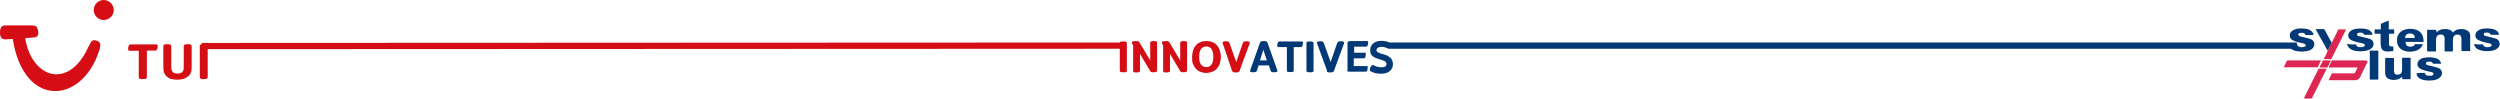 <?xml version="1.0" encoding="utf-8"?>
<!-- Generator: Adobe Illustrator 22.0.1, SVG Export Plug-In . SVG Version: 6.00 Build 0)  -->
<svg version="1.1" id="Layer_1" xmlns="http://www.w3.org/2000/svg" xmlns:xlink="http://www.w3.org/1999/xlink" x="0px" y="0px"
	 viewBox="0 0 1200 47.3" style="enable-background:new 0 0 1200 47.3;" xml:space="preserve">
<style type="text/css">
	.st0{enable-background:new    ;}
	.st1{fill:#D40E14;}
	.st2{fill:#003976;}
	.st3{fill:none;stroke:#D40E14;stroke-width:3;stroke-miterlimit:10;}
	.st4{fill:none;stroke:#003976;stroke-width:3;stroke-miterlimit:10;}
	.st5{fill:none;}
	.st6{fill:#DE2652;}
</style>
<g class="st0">
	<path class="st1" d="M537.5,33.9V20.7c0-0.2,0-0.3,0.1-0.4c0-0.1,0.1-0.2,0.2-0.2c0.2-0.2,0.7-0.2,1.4-0.2c0.7,0,1.2,0.1,1.4,0.2
		c0.1,0.1,0.1,0.1,0.2,0.2c0,0.1,0.1,0.2,0.1,0.4v13.2c0,0.2,0,0.3-0.1,0.4c0,0.1-0.1,0.2-0.2,0.2c-0.2,0.2-0.7,0.2-1.4,0.2
		c-0.7,0-1.2-0.1-1.4-0.2C537.6,34.4,537.5,34.1,537.5,33.9z"/>
	<path class="st1" d="M543.3,20.5c0-0.2,0.1-0.3,0.2-0.5c0.1-0.1,0.3-0.1,0.6-0.2c0.3,0,0.6-0.1,1-0.1c0.4,0,0.8,0,1.1,0.1
		c0.3,0.1,0.5,0.2,0.7,0.5l5.2,8.7v-8.4c0-0.2,0-0.3,0.1-0.4c0-0.1,0.1-0.2,0.2-0.2c0.1-0.1,0.3-0.1,0.5-0.2c0.2,0,0.5-0.1,0.9-0.1
		c0.4,0,0.7,0,0.9,0.1c0.2,0,0.4,0.1,0.5,0.2c0.2,0.1,0.2,0.3,0.2,0.6v13.2c0,0.2,0,0.3-0.1,0.4c0,0.1-0.1,0.2-0.2,0.2
		c-0.1,0.1-0.3,0.1-0.5,0.2c-0.2,0-0.5,0.1-0.9,0.1c-0.4,0-0.7,0-0.9-0.1s-0.4-0.1-0.5-0.2c-0.1-0.1-0.2-0.2-0.2-0.3l-4.9-8.2v8
		c0,0.2,0,0.3-0.1,0.4c0,0.1-0.1,0.2-0.2,0.2c-0.1,0.1-0.3,0.1-0.5,0.2c-0.2,0-0.5,0.1-0.9,0.1c-0.4,0-0.7,0-0.9-0.1
		c-0.2,0-0.4-0.1-0.5-0.2c-0.2-0.1-0.2-0.4-0.2-0.6v-12l-0.3-0.6C543.4,20.9,543.3,20.6,543.3,20.5z"/>
	<path class="st1" d="M557.7,20.5c0-0.2,0.1-0.3,0.2-0.5c0.1-0.1,0.3-0.1,0.6-0.2c0.3,0,0.6-0.1,1-0.1c0.4,0,0.8,0,1.1,0.1
		c0.3,0.1,0.5,0.2,0.7,0.5l5.2,8.7v-8.4c0-0.2,0-0.3,0.1-0.4c0-0.1,0.1-0.2,0.2-0.2c0.1-0.1,0.3-0.1,0.5-0.2c0.2,0,0.5-0.1,0.9-0.1
		c0.4,0,0.7,0,0.9,0.1c0.2,0,0.4,0.1,0.5,0.2c0.2,0.1,0.2,0.3,0.2,0.6v13.2c0,0.2,0,0.3-0.1,0.4c0,0.1-0.1,0.2-0.2,0.2
		c-0.1,0.1-0.3,0.1-0.5,0.2c-0.2,0-0.5,0.1-0.9,0.1c-0.4,0-0.7,0-0.9-0.1s-0.4-0.1-0.5-0.2c-0.1-0.1-0.2-0.2-0.2-0.3l-4.9-8.2v8
		c0,0.2,0,0.3-0.1,0.4c0,0.1-0.1,0.2-0.2,0.2c-0.1,0.1-0.3,0.1-0.5,0.2c-0.2,0-0.5,0.1-0.9,0.1c-0.4,0-0.7,0-0.9-0.1
		c-0.2,0-0.4-0.1-0.5-0.2c-0.2-0.1-0.2-0.4-0.2-0.6v-12l-0.3-0.6C557.9,20.9,557.7,20.6,557.7,20.5z"/>
	<path class="st1" d="M572.2,27.3c0-1.2,0.2-2.3,0.5-3.2s0.8-1.8,1.4-2.4c0.6-0.7,1.3-1.2,2.2-1.5c0.8-0.4,1.8-0.5,2.9-0.5
		c1.1,0,2,0.2,2.8,0.5c0.8,0.4,1.6,0.9,2.1,1.5c0.6,0.7,1,1.5,1.4,2.4c0.3,1,0.5,2,0.5,3.2c0,1.2-0.2,2.2-0.5,3.2
		c-0.3,0.9-0.8,1.8-1.4,2.4c-0.6,0.7-1.3,1.2-2.1,1.5S580.1,35,579,35c-1.1,0-2-0.2-2.8-0.5s-1.6-0.9-2.2-1.5
		c-0.6-0.7-1-1.5-1.4-2.4S572.2,28.5,572.2,27.3z M575.6,27.3c0,0.9,0.1,1.6,0.2,2.2c0.2,0.6,0.4,1.1,0.7,1.5s0.7,0.7,1.1,0.9
		s0.9,0.3,1.4,0.3c0.8,0,1.5-0.2,2-0.7c0.5-0.4,0.9-1.1,1.1-1.8c0.2-0.8,0.3-1.6,0.3-2.4s-0.1-1.6-0.2-2.2c-0.2-0.6-0.4-1.1-0.7-1.6
		s-0.7-0.7-1.1-0.9s-0.9-0.3-1.4-0.3c-0.5,0-1,0.1-1.4,0.3s-0.8,0.5-1.1,0.9s-0.5,0.9-0.7,1.6C575.7,25.7,575.6,26.4,575.6,27.3z"/>
	<path class="st1" d="M586.8,20.4c0-0.1,0-0.2,0.1-0.2c0-0.1,0.1-0.1,0.1-0.1c0.1-0.1,0.3-0.1,0.5-0.2s0.5-0.1,0.9-0.1
		c0.4,0,0.7,0,0.9,0.1c0.2,0,0.4,0.1,0.5,0.2c0.1,0.1,0.2,0.3,0.4,0.7l3.2,9l3.1-9c0.1-0.1,0.1-0.3,0.2-0.4c0.1-0.1,0.1-0.2,0.2-0.3
		c0.1-0.1,0.3-0.1,0.5-0.2s0.5-0.1,0.9-0.1c0.4,0,0.7,0,0.9,0.1c0.2,0,0.4,0.1,0.5,0.2c0.1,0.1,0.2,0.2,0.2,0.4
		c0,0.2-0.1,0.4-0.2,0.7L595,34c-0.1,0.2-0.1,0.3-0.2,0.3c-0.1,0.1-0.1,0.1-0.2,0.2c-0.1,0.1-0.3,0.1-0.5,0.2
		c-0.2,0-0.5,0.1-0.9,0.1c-0.4,0-0.7,0-0.9-0.1c-0.2,0-0.4-0.1-0.5-0.2c-0.1,0-0.1-0.1-0.2-0.2s-0.1-0.2-0.2-0.3L587,21.1
		C586.9,20.8,586.8,20.6,586.8,20.4z"/>
</g>
<g class="st0">
	<path class="st2" d="M600,34.1c0-0.1,0.1-0.4,0.2-0.7l4.6-12.9c0.1-0.2,0.1-0.3,0.2-0.3s0.1-0.1,0.1-0.2c0.1-0.1,0.3-0.1,0.5-0.2
		c0.2,0,0.6-0.1,1-0.1c0.5,0,0.8,0,1,0.1c0.2,0,0.4,0.1,0.5,0.2c0.1,0.1,0.2,0.3,0.3,0.5l4.6,12.9c0.1,0.3,0.2,0.6,0.2,0.7
		c0,0.1,0,0.2-0.1,0.2s-0.1,0.1-0.1,0.1c-0.1,0.1-0.3,0.1-0.5,0.2c-0.2,0-0.5,0.1-0.9,0.1c-0.4,0-0.7,0-0.9-0.1
		c-0.2,0-0.4-0.1-0.5-0.2c-0.1-0.1-0.1-0.2-0.2-0.3c-0.1-0.1-0.1-0.3-0.2-0.4l-0.7-2.3h-5l-0.7,2.3c0,0.1-0.1,0.3-0.2,0.4
		c-0.1,0.1-0.1,0.2-0.2,0.3c-0.1,0.1-0.3,0.1-0.5,0.2c-0.2,0-0.5,0.1-0.9,0.1c-0.4,0-0.7,0-0.9-0.1c-0.2,0-0.4-0.1-0.5-0.2
		C600.1,34.4,600,34.3,600,34.1z M604.8,29h3.3l-1.7-5.1L604.8,29z"/>
	<path class="st2" d="M613.1,21.9c0-0.3,0-0.6,0.1-0.9c0.1-0.3,0.1-0.5,0.2-0.7c0.1-0.2,0.2-0.3,0.4-0.3c0.2,0,0.3-0.1,0.6-0.1h10.2
		c0.2,0,0.3,0,0.4,0c0.1,0,0.2,0,0.2,0.1c0.1,0.1,0.1,0.1,0.2,0.2s0,0.2,0,0.4c0,0.2,0,0.5-0.1,0.8c-0.1,0.3-0.1,0.6-0.2,0.8
		c-0.1,0.2-0.2,0.3-0.4,0.3s-0.3,0.1-0.6,0.1H621v11.2c0,0.2,0,0.3-0.1,0.4c0,0.1-0.1,0.2-0.2,0.2c-0.2,0.2-0.7,0.2-1.4,0.2
		c-0.7,0-1.2-0.1-1.4-0.2c-0.2-0.1-0.2-0.3-0.2-0.6V22.6H614c-0.3,0-0.5,0-0.7-0.1c-0.1-0.1-0.2-0.1-0.2-0.2S613.1,22.1,613.1,21.9z
		"/>
	<path class="st2" d="M627.1,33.9V20.7c0-0.2,0-0.3,0.1-0.4c0-0.1,0.1-0.2,0.2-0.2c0.2-0.2,0.7-0.2,1.4-0.2c0.7,0,1.2,0.1,1.4,0.2
		c0.1,0.1,0.1,0.1,0.2,0.2c0,0.1,0.1,0.2,0.1,0.4v13.2c0,0.2,0,0.3-0.1,0.4s-0.1,0.2-0.2,0.2c-0.2,0.2-0.7,0.2-1.4,0.2
		c-0.7,0-1.2-0.1-1.4-0.2C627.2,34.4,627.1,34.1,627.1,33.9z"/>
	<path class="st2" d="M632.1,20.4c0-0.1,0-0.2,0.1-0.2c0-0.1,0.1-0.1,0.1-0.1c0.1-0.1,0.3-0.1,0.5-0.2c0.2,0,0.5-0.1,0.9-0.1
		c0.4,0,0.7,0,0.9,0.1s0.4,0.1,0.5,0.2c0.1,0.1,0.2,0.3,0.4,0.7l3.2,9l3.1-9c0.1-0.1,0.1-0.3,0.2-0.4c0.1-0.1,0.1-0.2,0.2-0.3
		c0.1-0.1,0.3-0.1,0.5-0.2s0.5-0.1,0.9-0.1c0.4,0,0.7,0,0.9,0.1c0.2,0,0.4,0.1,0.5,0.2c0.1,0.1,0.2,0.2,0.2,0.4
		c0,0.2-0.1,0.4-0.2,0.7L640.3,34c-0.1,0.2-0.1,0.3-0.2,0.3s-0.1,0.1-0.2,0.2c-0.1,0.1-0.3,0.1-0.5,0.2c-0.2,0-0.5,0.1-0.9,0.1
		c-0.4,0-0.7,0-0.9-0.1c-0.2,0-0.4-0.1-0.5-0.2c-0.1,0-0.1-0.1-0.2-0.2S637,34.2,637,34l-4.7-12.9C632.1,20.8,632.1,20.6,632.1,20.4
		z"/>
	<path class="st2" d="M646.8,33.7V20.8c0-0.2,0-0.3,0.1-0.5c0.1-0.1,0.1-0.2,0.2-0.3c0.1-0.1,0.2-0.1,0.4-0.2c0.2,0,0.5-0.1,0.8-0.1
		h7.6c0.2,0,0.3,0,0.4,0c0.1,0,0.2,0,0.2,0.1c0.1,0.1,0.1,0.1,0.2,0.2c0,0.1,0,0.2,0,0.4c0,0.2,0,0.5-0.1,0.8s-0.1,0.6-0.2,0.8
		c-0.1,0.2-0.2,0.3-0.4,0.3s-0.3,0.1-0.6,0.1h-5.4v2.9h4.8c0.2,0,0.3,0,0.4,0c0.1,0,0.2,0,0.2,0.1c0.1,0.1,0.1,0.1,0.2,0.2
		c0,0.1,0,0.2,0,0.4c0,0.2,0,0.5-0.1,0.8c-0.1,0.3-0.1,0.6-0.2,0.8c-0.1,0.2-0.2,0.3-0.4,0.3s-0.3,0.1-0.6,0.1h-4.5v3.7h5.9
		c0.2,0,0.3,0,0.4,0c0.1,0,0.2,0,0.2,0.1c0.1,0.1,0.1,0.1,0.2,0.2c0,0.1,0,0.2,0,0.4c0,0.2,0,0.5-0.1,0.8s-0.1,0.6-0.2,0.8
		c-0.1,0.2-0.2,0.3-0.4,0.3c-0.1,0-0.3,0.1-0.6,0.1h-7.3c-0.4,0-0.6,0-0.8-0.1c-0.2,0-0.3-0.1-0.4-0.2c-0.1-0.1-0.1-0.2-0.2-0.3
		C646.9,34,646.8,33.9,646.8,33.7z"/>
	<path class="st2" d="M657.6,33.1c0-0.2,0-0.4,0.1-0.6c0.1-0.2,0.2-0.4,0.3-0.5c0.4-0.6,0.7-0.8,0.9-0.8c0.2,0,0.6,0.2,1.3,0.5
		c0.3,0.2,0.7,0.3,1.2,0.4c0.5,0.1,1.1,0.2,1.7,0.2c0.6,0,1.1-0.1,1.4-0.2c0.4-0.1,0.7-0.3,0.8-0.6c0.2-0.3,0.2-0.6,0.2-0.9
		c0-0.5-0.3-0.9-0.9-1.3c-0.6-0.3-1.5-0.6-2.6-0.9c-0.6-0.2-1.1-0.3-1.7-0.6c-0.5-0.2-1-0.5-1.4-0.8s-0.7-0.7-0.9-1.2
		c-0.2-0.5-0.3-1-0.3-1.7c0-0.7,0.1-1.3,0.4-1.9c0.3-0.6,0.6-1,1.1-1.4c0.5-0.4,1-0.7,1.7-0.9c0.7-0.2,1.4-0.3,2.2-0.3
		c0.8,0,1.4,0.1,1.9,0.2s1,0.2,1.4,0.4c0.5,0.2,0.9,0.4,1.1,0.6c0.3,0.2,0.4,0.4,0.4,0.6c0,0.2,0,0.4-0.1,0.6
		c-0.1,0.2-0.2,0.4-0.3,0.6c-0.1,0.2-0.2,0.4-0.4,0.5c-0.1,0.1-0.3,0.2-0.5,0.2c-0.2,0-0.5,0-0.7-0.1c-0.2-0.1-0.4-0.2-0.6-0.3
		c-0.2-0.1-0.5-0.2-0.9-0.3s-0.9-0.1-1.5-0.1c-0.5,0-0.9,0.1-1.3,0.3c-0.3,0.2-0.6,0.4-0.7,0.6c-0.1,0.2-0.2,0.5-0.2,0.7
		c0,0.4,0.2,0.6,0.5,0.9c0.3,0.2,0.7,0.4,1.2,0.6c0.5,0.1,0.9,0.3,1.4,0.4c0.6,0.2,1.2,0.3,1.6,0.5c0.5,0.2,0.9,0.4,1.3,0.7
		c0.4,0.3,0.8,0.6,1.1,1s0.5,0.8,0.6,1.2c0.1,0.4,0.2,0.8,0.2,1.3c0,0.8-0.1,1.5-0.4,2c-0.3,0.6-0.7,1.1-1.2,1.5
		c-0.5,0.4-1.1,0.7-1.8,0.9c-0.7,0.2-1.4,0.3-2.3,0.3c-0.8,0-1.6-0.1-2.3-0.2c-0.7-0.1-1.2-0.3-1.6-0.5c-0.4-0.2-0.7-0.3-0.9-0.4
		c-0.3-0.1-0.5-0.3-0.6-0.4C657.7,33.4,657.6,33.2,657.6,33.1z"/>
</g>
<line id="line1_4_" vector-effect="non-scaling-stroke" class="st3" x1="538.8" y1="21.9" x2="96.8" y2="22.1"/>
<line id="line2_4_" vector-effect="non-scaling-stroke" class="st4" x1="1102.5" y1="21.9" x2="666.6" y2="21.9"/>
<g>
	<title>Artboard 1</title>
	<path class="st1" d="M99.4,37.7c0.1-0.1,0.2-0.2,0.2-0.3c0.1-0.1,0.1-0.3,0.1-0.5V22.2c0-0.2,0-0.3-0.1-0.5c0-0.1-0.1-0.2-0.2-0.3
		c-0.2-0.2-0.7-0.3-1.6-0.3c-0.8,0-1.3,0.1-1.6,0.3c-0.1,0.1-0.2,0.2-0.2,0.3c0,0.1-0.1,0.3-0.1,0.5V37c0,0.3,0.1,0.5,0.3,0.7
		c0.2,0.2,0.8,0.3,1.6,0.3S99.2,37.9,99.4,37.7z M88.3,37.8c0.8-0.3,1.5-0.7,2.1-1.2c0.5-0.5,1-1.1,1.2-1.8c0.3-0.7,0.4-1.5,0.4-2.3
		V22.2c0-0.3-0.1-0.5-0.3-0.7c-0.2-0.2-0.8-0.3-1.6-0.3s-1.3,0.1-1.6,0.3c-0.1,0.1-0.2,0.2-0.2,0.3c-0.1,0.1-0.1,0.3-0.1,0.5v10.3
		c0,0.4-0.1,0.8-0.2,1.2c-0.2,0.5-0.5,0.8-0.9,1.1c-0.6,0.3-1.2,0.4-1.9,0.4c-0.5,0-0.9-0.1-1.4-0.2c-0.4-0.1-0.7-0.3-0.9-0.6
		c-0.2-0.2-0.4-0.5-0.5-0.9c-0.1-0.4-0.2-0.7-0.2-1.1V22.2c0-0.3-0.1-0.5-0.3-0.7c-0.2-0.2-0.8-0.3-1.6-0.3s-1.3,0.1-1.6,0.3
		c-0.1,0.1-0.2,0.2-0.2,0.3c0,0.2-0.1,0.3-0.1,0.5v10.3c0,0.8,0.1,1.6,0.4,2.3c0.2,0.7,0.7,1.3,1.2,1.8c0.6,0.5,1.3,1,2.1,1.2
		C84.2,38.4,86.3,38.4,88.3,37.8L88.3,37.8z M70.2,37.7c0.1-0.1,0.2-0.2,0.2-0.3c0-0.1,0.1-0.3,0.1-0.5V24.3h3.7
		c0.2,0,0.4,0,0.7-0.1c0.2-0.1,0.3-0.2,0.4-0.3c0.1-0.3,0.2-0.6,0.3-0.9c0.1-0.3,0.1-0.6,0.1-0.9c0-0.1,0-0.3-0.1-0.4
		c0-0.1-0.1-0.2-0.2-0.3c-0.1,0-0.2-0.1-0.3-0.1c-0.2,0-0.3,0-0.5,0H63c-0.2,0-0.4,0-0.7,0.1c-0.2,0.1-0.3,0.2-0.4,0.3
		c-0.1,0.3-0.2,0.5-0.3,0.8c-0.1,0.3-0.1,0.7-0.1,1c0,0.2,0,0.3,0.1,0.5c0,0.1,0.1,0.2,0.2,0.3c0.2,0.1,0.5,0.1,0.7,0.1h4.1V37
		c0,0.3,0.1,0.5,0.3,0.7c0.2,0.2,0.8,0.3,1.6,0.3C69.4,38,70,37.9,70.2,37.7L70.2,37.7z"/>
	<path class="st1" d="M2.6,12.2h13c1.3,0,2.2,0.4,2.6,2.2c0.4,2,0.3,3.4-2,3.6l-4.1,0.3c3,18.9,20.5,25.1,30.1,4.7
		c1.6-3.4,2.1-4,3.8-3.6c2.3,0.6,2.7,1.8,1.5,5.2c-8.2,25.2-36,27.7-41.4-5.9l-3.3,0.2C0.1,19.1,0,16.8,0,15.6
		C0,13.1,0.9,12.2,2.6,12.2z"/>
	<circle class="st1" cx="49.8" cy="4.8" r="4.8"/>
</g>
<g id="Layer_5_4_">
	<line class="st5" x1="522.6" y1="20.4" x2="500" y2="20.4"/>
</g>
<path id="line1_3_" vector-effect="non-scaling-stroke" class="st3" d="M97.6,21.9"/>
<path id="line1_1_" vector-effect="non-scaling-stroke" class="st3" d="M541.6,21.9"/>
<path id="line2_3_" vector-effect="non-scaling-stroke" class="st4" d="M666.6,21.9"/>
<path id="line2_1_" vector-effect="non-scaling-stroke" class="st4" d="M1102.5,21.9"/>
<g id="Layer_5_3_">
	<line class="st5" x1="522.6" y1="20.4" x2="500" y2="20.4"/>
</g>
<g>
	<path class="st6" d="M1096.2,32.1c0.1,0,0.1-0.2,0.2-0.2c0.4-0.9,0.9-1.8,1.3-2.7c0.1-0.1,0.1-0.2,0.3-0.2c5.3,0,10.7,0,16,0
		c0,0,0.1,0,0.1,0c0,0.1,0,0.2-0.1,0.2c-0.5,1-1,1.9-1.4,2.9c-0.1,0.2-0.2,0.2-0.4,0.2c-5.2,0-10.5,0-15.7,0c-0.1,0-0.2,0-0.3,0
		C1096.2,32.3,1096.2,32.2,1096.2,32.1z"/>
	<path class="st2" d="M1169.6,15.6c0.3-0.3,0.5-0.6,0.8-0.8c0.7-0.5,1.6-0.8,2.5-0.8c0.9-0.1,1.8-0.1,2.6,0.2
		c0.8,0.2,1.5,0.7,1.9,1.4c0.2-0.2,0.4-0.4,0.6-0.6c0.7-0.6,1.6-0.9,2.5-1c1.1-0.1,2.1-0.1,3.1,0.3c1.4,0.5,2.1,1.5,2.1,2.9
		c0,2.4,0,4.7,0,7.1c0,0.2,0,0.2-0.2,0.2c-1.3,0-2.5,0-3.8,0c-0.2,0-0.2-0.1-0.2-0.2c0-1.8,0-3.6,0-5.3c0-0.4,0-0.8-0.1-1.1
		c-0.2-0.8-0.6-1.2-1.5-1.3c-0.4,0-0.8,0-1.1,0.1c-0.8,0.2-1.1,0.8-1.3,1.5c-0.1,0.4-0.1,0.7-0.1,1.1c0,1.7,0,3.4,0,5.1
		c0,0.2-0.1,0.3-0.3,0.3c-1.1,0-2.2,0-3.4,0c-0.2,0-0.3-0.1-0.3-0.3c0-2,0-4,0-6c0-0.2,0-0.4-0.1-0.7c-0.2-0.7-0.7-1.1-1.4-1.1
		c-0.4,0-0.8,0-1.2,0.1c-0.7,0.2-1.1,0.7-1.3,1.5c-0.1,0.4-0.1,0.7-0.1,1.1c0,1.7,0,3.4,0,5.1c0,0.2-0.1,0.3-0.3,0.3
		c-1.3,0-2.5,0-3.8,0c-0.2,0-0.2-0.1-0.2-0.3c0-3.3,0-6.5,0-9.8c0-0.2,0.1-0.3,0.3-0.3c1.2,0,2.5,0,3.7,0c0.2,0,0.3,0,0.2,0.2
		C1169.6,14.8,1169.6,15.1,1169.6,15.6z"/>
	<path class="st6" d="M1135.2,29c0.2,0,0.5,0,0.7,0.1c0.4,0.1,0.6,0.4,0.4,0.9c0,0.1-0.1,0.3-0.2,0.4c-1.1,2.2-2.2,4.3-3.2,6.6
		c-0.5,1-1.3,1.4-2.3,1.5c-4.2,0-8.4,0-12.7,0c-0.2,0-0.2-0.1-0.1-0.2c0.5-1,1-1.9,1.4-2.9c0.1-0.2,0.2-0.2,0.4-0.2
		c3.5,0,6.9,0,10.4,0c0.2,0,0.3-0.1,0.4-0.3c0.4-0.7,0.7-1.4,1.1-2.2c0.2-0.3,0.2-0.3-0.2-0.3c-3.4,0-6.8,0-10.2,0c-1,0-2.1,0-3.1,0
		c-0.3,0-0.3,0-0.2-0.3c0.5-1,1-1.9,1.4-2.9c0.1-0.2,0.2-0.2,0.4-0.2c2.4,0,4.8,0,7.2,0c0.2,0,0.4,0,0.5,0
		C1127.5,29,1132.7,29,1135.2,29z"/>
	<path class="st2" d="M1158.9,20.1c-1.3,0-2.7,0-4,0c-0.2,0-0.3,0.1-0.2,0.3c0,0.2,0,0.4,0.1,0.6c0.2,0.8,0.8,1.3,1.7,1.4
		c0.6,0.1,1.2,0,1.7-0.2c0.4-0.1,0.7-0.4,0.8-0.8c0.1-0.1,0.1-0.2,0.2-0.2c1.2,0,2.4,0,3.6,0c0.2,0,0.2,0.1,0.1,0.2
		c-0.5,1.3-1.4,2.1-2.6,2.7c-1.1,0.5-2.4,0.7-3.6,0.7c-1.1,0-2.1-0.2-3.1-0.6c-1.8-0.8-2.8-2.1-3-4.1c-0.2-1.5,0.1-2.9,1-4.1
		c0.8-1,1.9-1.6,3.1-1.9c1.7-0.4,3.4-0.4,5.1,0.2c1.9,0.7,3.1,2.1,3.4,4.2c0.1,0.5,0.1,0.9,0.1,1.4c0,0.2-0.1,0.3-0.3,0.3
		C1161.5,20.1,1160.2,20.1,1158.9,20.1z M1156.8,18.2c0.7,0,1.4,0,2.1,0c0.2,0,0.3-0.1,0.2-0.2c0-0.1,0-0.1,0-0.2
		c-0.2-1-0.7-1.5-1.8-1.7c-1.5-0.2-2.6,0.4-2.9,1.9c0,0.2,0,0.2,0.2,0.2C1155.4,18.2,1156.1,18.2,1156.8,18.2z"/>
	<path class="st2" d="M1153,36.8c-0.6,0.6-1.3,1.1-2.1,1.3c-1.5,0.4-3,0.4-4.5-0.3c-1-0.5-1.4-1.4-1.5-2.4c-0.1-2.5,0-4.9,0-7.4
		c0-0.1,0-0.2,0.2-0.2c1.3,0,2.5,0,3.8,0c0.2,0,0.2,0.1,0.2,0.2c0,1.8,0,3.6,0,5.5c0,0.4,0,0.8,0.1,1.2c0.1,0.7,0.5,1,1.2,1.1
		c0.4,0.1,0.8,0.1,1.3-0.1c0.7-0.2,1.1-0.7,1.2-1.5c0.1-0.4,0.1-0.7,0.1-1.1c0-1.7,0-3.4,0-5.1c0-0.2,0-0.3,0.3-0.3
		c1.2,0,2.4,0,3.6,0c0.2,0,0.2,0,0.2,0.2c0,3.3,0,6.6,0,9.8c0,0.2,0,0.3-0.2,0.3c-1.2,0-2.4,0-3.6,0c-0.2,0-0.2,0-0.2-0.2
		C1153,37.6,1153,37.2,1153,36.8z"/>
	<path class="st2" d="M1128.8,21.3c0.6,0,1.3,0,1.9,0c0.1,0,0.2,0,0.2,0.1c0.1,0.7,0.7,1,1.3,1.2c0.7,0.1,1.4,0.1,2.1-0.1
		c0.2-0.1,0.4-0.2,0.6-0.3c0.4-0.4,0.3-0.9-0.2-1.1c-0.4-0.2-0.8-0.3-1.2-0.4c-1.5-0.3-2.9-0.6-4.3-1.2c-0.6-0.2-1.1-0.5-1.5-0.9
		c-0.7-0.8-0.7-2.1-0.1-3c0.5-0.7,1.1-1.1,1.9-1.4c1.3-0.5,2.7-0.5,4.1-0.5c1.2,0,2.3,0.2,3.4,0.7c0.9,0.4,1.6,1.1,1.8,2.1
		c0,0.2,0,0.2-0.2,0.2c-1.2,0-2.4,0-3.6,0c-0.1,0-0.2,0-0.2-0.1c-0.2-0.5-0.6-0.8-1.1-0.9c-0.6-0.1-1.2-0.1-1.7,0.1
		c-0.3,0.1-0.5,0.2-0.6,0.5c-0.1,0.4,0,0.7,0.4,0.9c0.5,0.2,1,0.3,1.5,0.4c1.3,0.3,2.7,0.6,4,1c0.7,0.2,1.4,0.6,1.7,1.3
		c0.6,1.1,0.3,2.5-0.7,3.3c-0.8,0.7-1.8,1-2.8,1.2c-1.2,0.2-2.5,0.3-3.7,0.2c-1.3-0.1-2.5-0.4-3.6-1.1c-0.7-0.5-1.3-1.1-1.5-2
		c-0.1-0.4-0.1-0.4,0.3-0.4C1127.6,21.3,1128.2,21.3,1128.8,21.3z"/>
	<path class="st2" d="M1110.5,16.8c-0.4,0-0.8,0-1.2,0c-0.8,0-1.7,0-2.5,0c-0.1,0-0.2,0.1-0.2-0.1c-0.2-0.5-0.6-0.8-1.1-0.9
		c-0.6-0.1-1.2-0.1-1.8,0.1c-0.4,0.2-0.6,0.5-0.5,0.9c0.1,0.3,0.3,0.4,0.5,0.5c0.6,0.3,1.2,0.3,1.8,0.5c1.2,0.3,2.5,0.5,3.7,1
		c0.8,0.3,1.4,0.9,1.6,1.8c0.3,1.1-0.2,2.3-1.2,3c-0.8,0.6-1.8,0.9-2.8,1c-1.1,0.2-2.1,0.2-3.2,0.1c-1.2-0.1-2.4-0.3-3.5-1
		c-0.8-0.5-1.3-1.2-1.5-2.2c0-0.2,0-0.2,0.2-0.2c1.2,0,2.4,0,3.7,0c0.1,0,0.2,0,0.2,0.1c0.1,0.7,0.6,1,1.3,1.2
		c0.7,0.1,1.3,0.1,2-0.1c0.3-0.1,0.6-0.2,0.7-0.5c0.2-0.4,0-0.7-0.4-0.9c-0.4-0.2-0.9-0.3-1.3-0.4c-1.5-0.3-2.9-0.6-4.3-1.3
		c-0.5-0.2-1-0.6-1.3-1.1c-0.5-0.8-0.4-2.2,0.3-3c0.7-0.8,1.6-1.1,2.5-1.4c1.2-0.3,2.5-0.3,3.8-0.2c0.9,0.1,1.8,0.2,2.7,0.7
		C1109.7,15,1110.4,15.7,1110.5,16.8z"/>
	<path class="st2" d="M1189.8,21.3c0.6,0,1.2,0,1.9,0c0.1,0,0.2,0,0.2,0.1c0.1,0.7,0.6,1,1.3,1.2c0.7,0.1,1.3,0.1,2-0.1
		c0.2-0.1,0.4-0.1,0.5-0.3c0.4-0.4,0.4-0.9-0.2-1.2c-0.3-0.2-0.7-0.2-1.1-0.3c-1.4-0.3-2.8-0.6-4.2-1.2c-0.5-0.2-1.1-0.5-1.5-1
		c-0.7-0.8-0.7-2.1-0.1-3c0.6-0.8,1.4-1.2,2.3-1.5c1.3-0.4,2.6-0.4,4-0.3c1,0.1,2,0.2,2.9,0.7c0.9,0.4,1.5,1.1,1.7,2.1
		c0,0.2,0,0.2-0.2,0.2c-1.2,0-2.4,0-3.6,0c-0.1,0-0.2,0-0.2-0.1c-0.2-0.5-0.6-0.8-1.1-0.9c-0.5-0.1-1-0.1-1.5,0
		c-0.1,0-0.2,0.1-0.3,0.1c-0.3,0.1-0.4,0.4-0.4,0.7c0,0.3,0.2,0.5,0.4,0.6c0.5,0.2,0.9,0.3,1.4,0.4c1.3,0.3,2.6,0.6,3.9,1
		c0.9,0.3,1.6,0.8,1.8,1.7c0.4,1.2-0.1,2.5-1.2,3.2c-0.8,0.6-1.8,0.9-2.7,1c-1.1,0.2-2.2,0.2-3.2,0.1c-1.2-0.1-2.4-0.4-3.5-1
		c-0.8-0.5-1.3-1.3-1.5-2.2c0-0.1,0-0.2,0.2-0.2C1188.5,21.3,1189.2,21.3,1189.8,21.3z"/>
	<path class="st2" d="M1161.9,35c0.6,0,1.2,0,1.9,0c0.1,0,0.2,0,0.2,0.2c0.1,0.7,0.6,1,1.3,1.1c0.6,0.1,1.3,0.1,1.9,0
		c0.2-0.1,0.4-0.2,0.6-0.3c0.4-0.4,0.4-0.9-0.1-1.2c-0.5-0.2-1-0.3-1.5-0.4c-1.4-0.3-2.9-0.6-4.2-1.3c-0.6-0.3-1.1-0.6-1.4-1.3
		c-0.5-1-0.2-2.3,0.7-3c0.7-0.7,1.6-1,2.5-1.1c1.8-0.3,3.5-0.3,5.3,0.2c0.9,0.2,1.7,0.7,2.2,1.5c0.2,0.3,0.3,0.6,0.4,1
		c0,0.1,0,0.2-0.1,0.2c-1.2,0-2.4,0-3.6,0c-0.1,0-0.2,0-0.2-0.1c-0.2-0.5-0.6-0.8-1.1-0.9c-0.5-0.1-1.1-0.1-1.6,0.1
		c-0.3,0.1-0.5,0.2-0.6,0.5c-0.1,0.4,0,0.7,0.4,0.9c0.4,0.2,0.9,0.3,1.3,0.4c1.3,0.3,2.6,0.6,3.9,1c0.9,0.3,1.6,0.8,1.9,1.7
		c0.4,1.2,0,2.4-1.2,3.3c-0.8,0.6-1.7,0.8-2.6,1c-1.2,0.2-2.4,0.2-3.5,0.1c-1.2-0.1-2.3-0.4-3.3-1c-0.8-0.5-1.3-1.2-1.5-2.2
		c0-0.2,0-0.2,0.2-0.2C1160.6,35,1161.3,35,1161.9,35z"/>
	<path class="st2" d="M1146.6,9.9c0,1.3,0,2.6,0,3.9c0,0.2,0.1,0.3,0.3,0.3c0.7,0,1.4,0,2.1,0c0.2,0,0.2,0,0.2,0.2
		c0,0.5,0,1.1,0,1.6c0,0.2,0,0.3-0.2,0.3c-0.7,0-1.4,0-2.1,0c-0.2,0-0.2,0.1-0.2,0.2c0,1.6,0,3.2,0,4.7c0,0.8,0.3,1.1,1.1,1.2
		c0.3,0,0.5,0,0.8,0c0.1,0,0.2,0,0.2,0.2c0,0.6,0,1.2,0,1.8c0,0.1,0,0.2-0.1,0.2c-1,0.2-2,0.2-3,0.2c-0.5,0-1-0.1-1.4-0.3
		c-0.9-0.4-1.3-1.1-1.4-1.9c-0.1-0.6-0.2-1.2-0.2-1.8c0-1.4,0-2.8,0-4.2c0-0.2-0.1-0.3-0.3-0.3c-0.8,0-1.6,0-2.4,0
		c-0.2,0-0.2-0.1-0.2-0.3c0-0.5,0-1.1,0-1.6c0-0.2,0-0.2,0.2-0.2c0.9,0,1.7,0,2.6,0c0.2,0,0.2,0,0.2-0.2c0-0.7,0-1.5,0-2.2
		c0-0.1,0-0.2,0.1-0.3C1143.9,10.9,1145.2,10.4,1146.6,9.9z"/>
	<path class="st2" d="M1141.6,31.2c0,2.2,0,4.5,0,6.7c0,0.2-0.1,0.3-0.3,0.3c-1.2,0-2.4,0-3.6,0c-0.2,0-0.2,0-0.2-0.2
		c0-4.5,0-9,0-13.5c0-0.2,0-0.2,0.2-0.2c1.2,0,2.4,0,3.6,0c0.2,0,0.3,0.1,0.3,0.3C1141.6,26.7,1141.6,28.9,1141.6,31.2z"/>
	<path class="st6" d="M1116.8,33c-0.4,0.8-0.8,1.6-1.2,2.4c-1.9,3.9-3.8,7.7-5.8,11.6c-0.1,0.2-0.2,0.3-0.4,0.3c-1.1,0-2.2,0-3.3,0
		c-0.2,0-0.3,0-0.2-0.2c2.3-4.6,4.6-9.2,6.9-13.9c0.1-0.1,0.1-0.2,0.3-0.2C1114.3,33,1115.5,33,1116.8,33z"/>
	<path class="st6" d="M1119.2,20.5c0.1,0,2.2-4.2,3.1-6.2c0.1-0.2,0.2-0.2,0.4-0.2c1.1,0,2.3,0,3.4,0c0,0.1-0.1,0.2-0.1,0.3
		c-2.3,4.6-4.6,9.2-6.9,13.8c-0.1,0.2-0.2,0.2-0.4,0.2c-1.1,0-2.2,0-3.3,0c0-0.1,0.1-0.2,0.1-0.3c0.6-1.1,1.8-3.6,1.8-3.7
		c0.2-0.3,0.3-0.7,0.5-1C1118.3,22.4,1118.7,21.5,1119.2,20.5z"/>
	<path class="st2" d="M1119.2,20.5c-0.5,0.9-0.9,1.9-1.4,2.8c-0.2,0.3-0.3,0.7-0.5,1c-0.4-0.5-0.7-1.1-1-1.7
		c-1.6-2.8-3.1-5.6-4.7-8.4c0-0.1-0.1-0.1-0.1-0.2c0.1,0,0.2,0,0.3,0c1.2,0,2.4,0,3.6,0c0.2,0,0.3,0.1,0.4,0.2
		C1116.9,16.4,1118.1,18.5,1119.2,20.5z"/>
	<path class="st6" d="M1113.3,32.4c0.3-0.6,0.6-1.2,0.9-1.7c0.2-0.5,0.5-1,0.7-1.5c0-0.1,0.1-0.2,0.2-0.2c1.2,0,2.4,0,3.7,0
		c0,0.1-0.1,0.2-0.1,0.3c-0.5,1-1,1.9-1.4,2.9c-0.1,0.2-0.2,0.2-0.4,0.2C1115.7,32.4,1114.5,32.4,1113.3,32.4z"/>
</g>
</svg>
